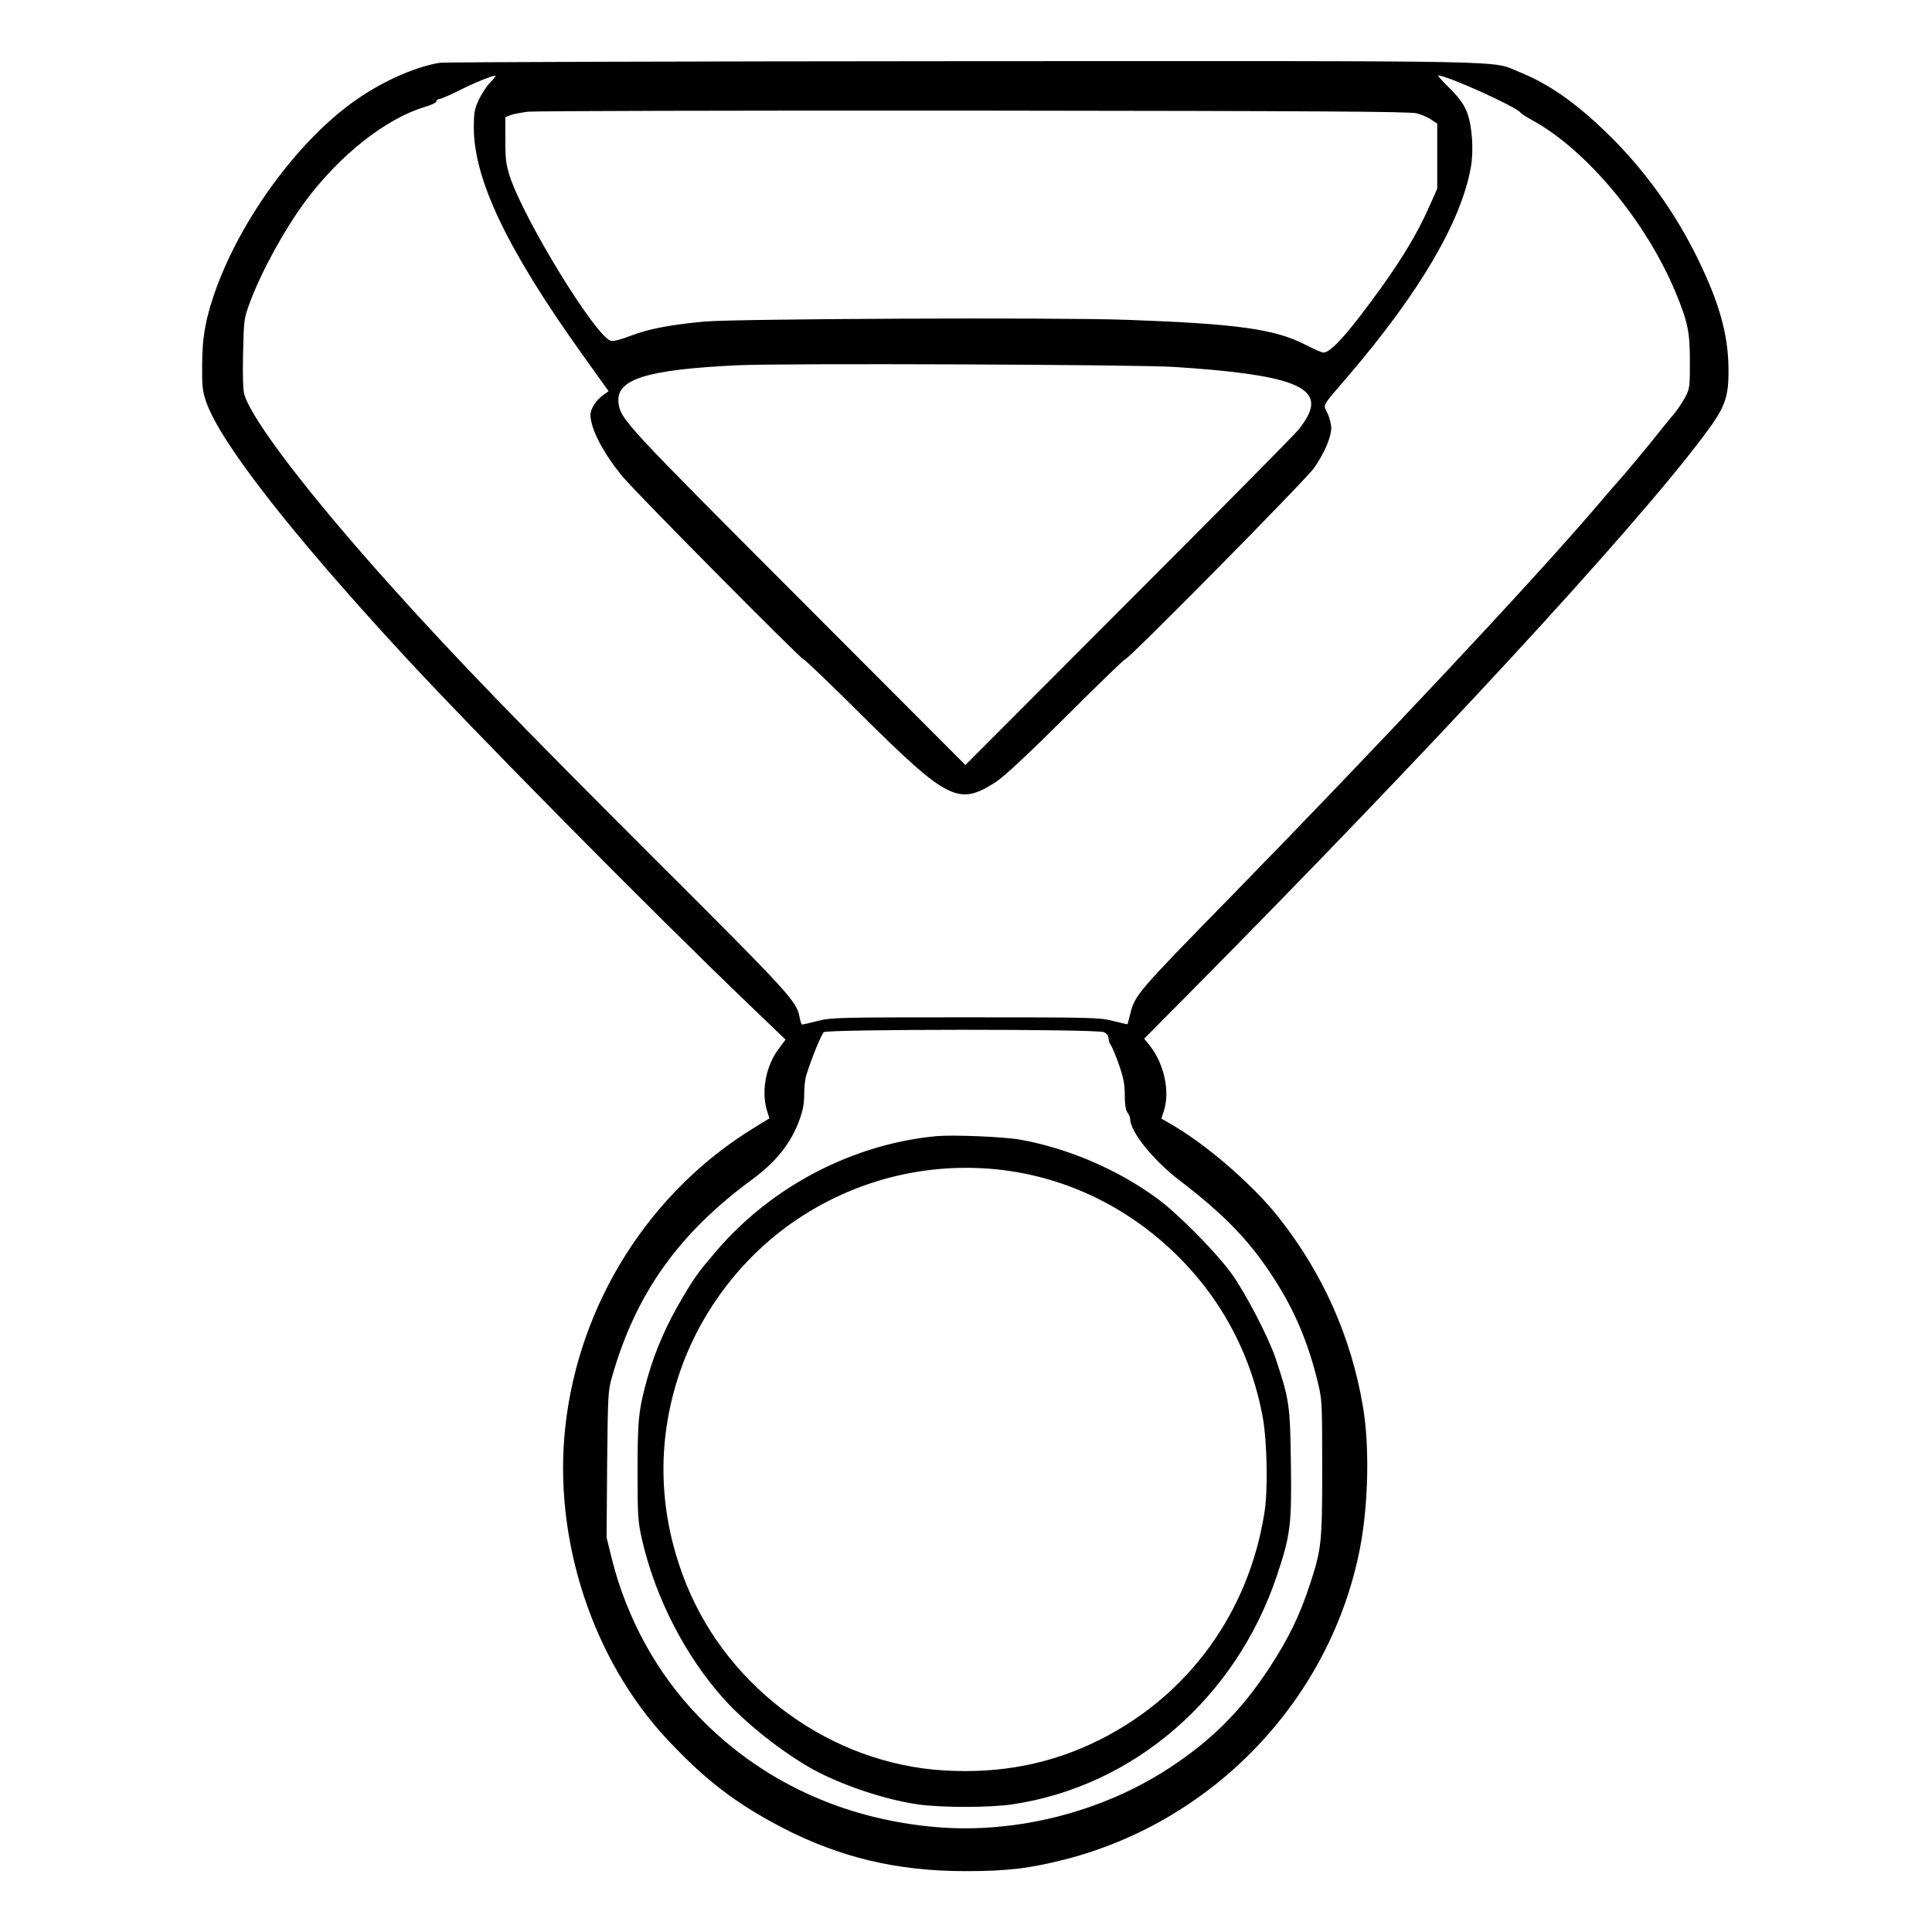 <?xml version="1.0" standalone="no"?>
<!DOCTYPE svg PUBLIC "-//W3C//DTD SVG 20010904//EN"
 "http://www.w3.org/TR/2001/REC-SVG-20010904/DTD/svg10.dtd">
<svg version="1.0" xmlns="http://www.w3.org/2000/svg"
 width="2048pt" height="2048pt" viewBox="0 0 2048 2048"
 preserveAspectRatio="xMidYMid meet">
<g transform="translate(0,2048) scale(0.192,-0.192)"
fill="#000000" stroke="none">
<path d="M2427 10320 c-147 -25 -337 -112 -492 -227 -299 -221 -596 -628 -737
-1007 -60 -162 -82 -277 -82 -431 -1 -121 2 -149 22 -206 76 -221 459 -714
1076 -1384 395 -429 1377 -1423 1927 -1950 l196 -188 -37 -50 c-71 -93 -98
-234 -66 -340 l14 -45 -85 -52 c-578 -354 -968 -971 -1042 -1652 -68 -620 151
-1287 566 -1728 209 -223 376 -350 630 -483 321 -166 636 -241 1013 -241 230
0 357 15 555 66 824 213 1464 890 1624 1719 46 241 53 562 16 779 -65 386
-222 737 -465 1045 -139 176 -387 392 -576 504 l-72 42 15 47 c33 105 -1 258
-79 356 l-31 38 240 242 c1332 1345 2453 2558 2849 3086 120 159 139 212 137
375 -2 186 -51 360 -168 600 -127 261 -300 501 -506 700 -174 168 -322 271
-483 335 -159 64 60 60 -3061 59 -1567 -1 -2872 -5 -2898 -9z m281 -107 c-21
-21 -49 -65 -65 -98 -24 -52 -27 -72 -27 -155 1 -286 185 -671 598 -1249 l146
-204 -29 -21 c-40 -28 -71 -77 -71 -110 0 -78 76 -221 183 -347 86 -101 988
-1011 995 -1004 3 3 148 -136 321 -308 474 -470 533 -499 736 -370 49 32 164
139 391 364 176 176 322 317 325 315 10 -10 996 989 1044 1057 57 82 94 168
95 220 0 20 -9 57 -21 82 -24 52 -38 28 118 210 393 460 621 850 674 1150 16
94 7 225 -21 300 -18 46 -40 77 -95 133 -40 39 -69 72 -65 72 49 0 426 -170
455 -205 5 -7 37 -27 70 -45 298 -165 623 -557 785 -945 69 -167 80 -220 80
-386 0 -138 -1 -149 -26 -195 -14 -27 -42 -69 -62 -93 -21 -24 -79 -96 -130
-160 -52 -64 -120 -145 -151 -181 -32 -36 -104 -119 -160 -185 -347 -405
-1192 -1306 -1991 -2124 -538 -550 -544 -557 -571 -667 -7 -27 -13 -50 -14
-52 -1 -1 -37 7 -80 18 -75 19 -111 20 -815 20 -704 0 -740 -1 -815 -20 -43
-11 -82 -20 -86 -20 -4 0 -10 17 -14 38 -15 89 -48 126 -809 885 -752 751
-1083 1093 -1442 1492 -454 505 -771 919 -815 1063 -7 25 -10 103 -7 227 4
185 5 192 37 280 63 170 188 399 305 558 190 257 447 460 664 524 34 10 62 24
62 31 0 6 7 12 15 12 9 0 57 21 108 46 84 43 178 81 202 83 5 1 -7 -16 -27
-36z m5114 -172 c26 -7 62 -22 80 -35 l33 -22 0 -179 0 -180 -49 -110 c-60
-134 -140 -268 -255 -429 -179 -249 -282 -366 -324 -366 -9 0 -54 20 -101 44
-168 86 -375 115 -986 137 -393 14 -2158 6 -2335 -10 -187 -18 -302 -40 -400
-77 -53 -21 -99 -33 -112 -29 -82 20 -476 661 -558 907 -21 66 -25 94 -25 203
l0 125 28 11 c15 6 59 14 97 19 39 4 1148 7 2465 6 1900 -2 2405 -5 2442 -15z
m-1342 -1400 c638 -41 823 -108 741 -269 -10 -20 -33 -55 -51 -77 -17 -22
-438 -448 -936 -946 l-904 -906 -894 896 c-985 986 -1010 1013 -1021 1102 -17
132 152 185 658 209 253 12 2197 4 2407 -9z m-385 -3673 c15 -7 25 -19 25 -32
0 -12 6 -30 14 -41 7 -11 28 -60 45 -110 24 -70 31 -106 31 -165 0 -52 5 -82
15 -96 8 -10 15 -27 15 -37 1 -70 129 -228 272 -337 248 -190 387 -333 521
-541 116 -180 188 -351 243 -574 23 -97 24 -111 24 -475 0 -408 -4 -445 -66
-635 -59 -181 -119 -303 -228 -470 -153 -233 -318 -398 -551 -550 -371 -243
-845 -363 -1285 -326 -517 44 -971 255 -1315 613 -228 236 -393 537 -476 864
l-30 122 3 403 c4 385 5 408 27 484 131 460 368 793 778 1093 127 94 207 194
254 318 22 59 29 96 29 148 0 38 5 86 11 105 31 99 84 227 97 239 22 17 1508
18 1547 0z M5170 4394 c-463 -44 -909 -277 -1214 -633 -100 -117 -119 -143
-183 -251 -93 -155 -155 -298 -199 -453 -48 -173 -54 -225 -54 -512 0 -249 2
-278 24 -376 73 -322 241 -648 454 -884 126 -139 326 -296 492 -388 158 -86
391 -165 575 -192 128 -19 400 -19 526 0 669 100 1231 586 1458 1260 76 225
83 285 78 623 -4 322 -9 352 -83 575 -38 116 -164 358 -241 467 -83 117 -298
335 -413 419 -219 161 -495 279 -760 326 -92 16 -369 27 -460 19z m338 -184
c387 -41 744 -218 1023 -507 230 -238 382 -537 441 -863 24 -137 29 -400 9
-525 -87 -551 -419 -1008 -910 -1254 -263 -132 -546 -188 -859 -169 -620 37
-1187 447 -1422 1026 -155 383 -168 780 -40 1163 102 306 300 585 555 784 343
267 773 390 1203 345z"/>
</g>
</svg>
